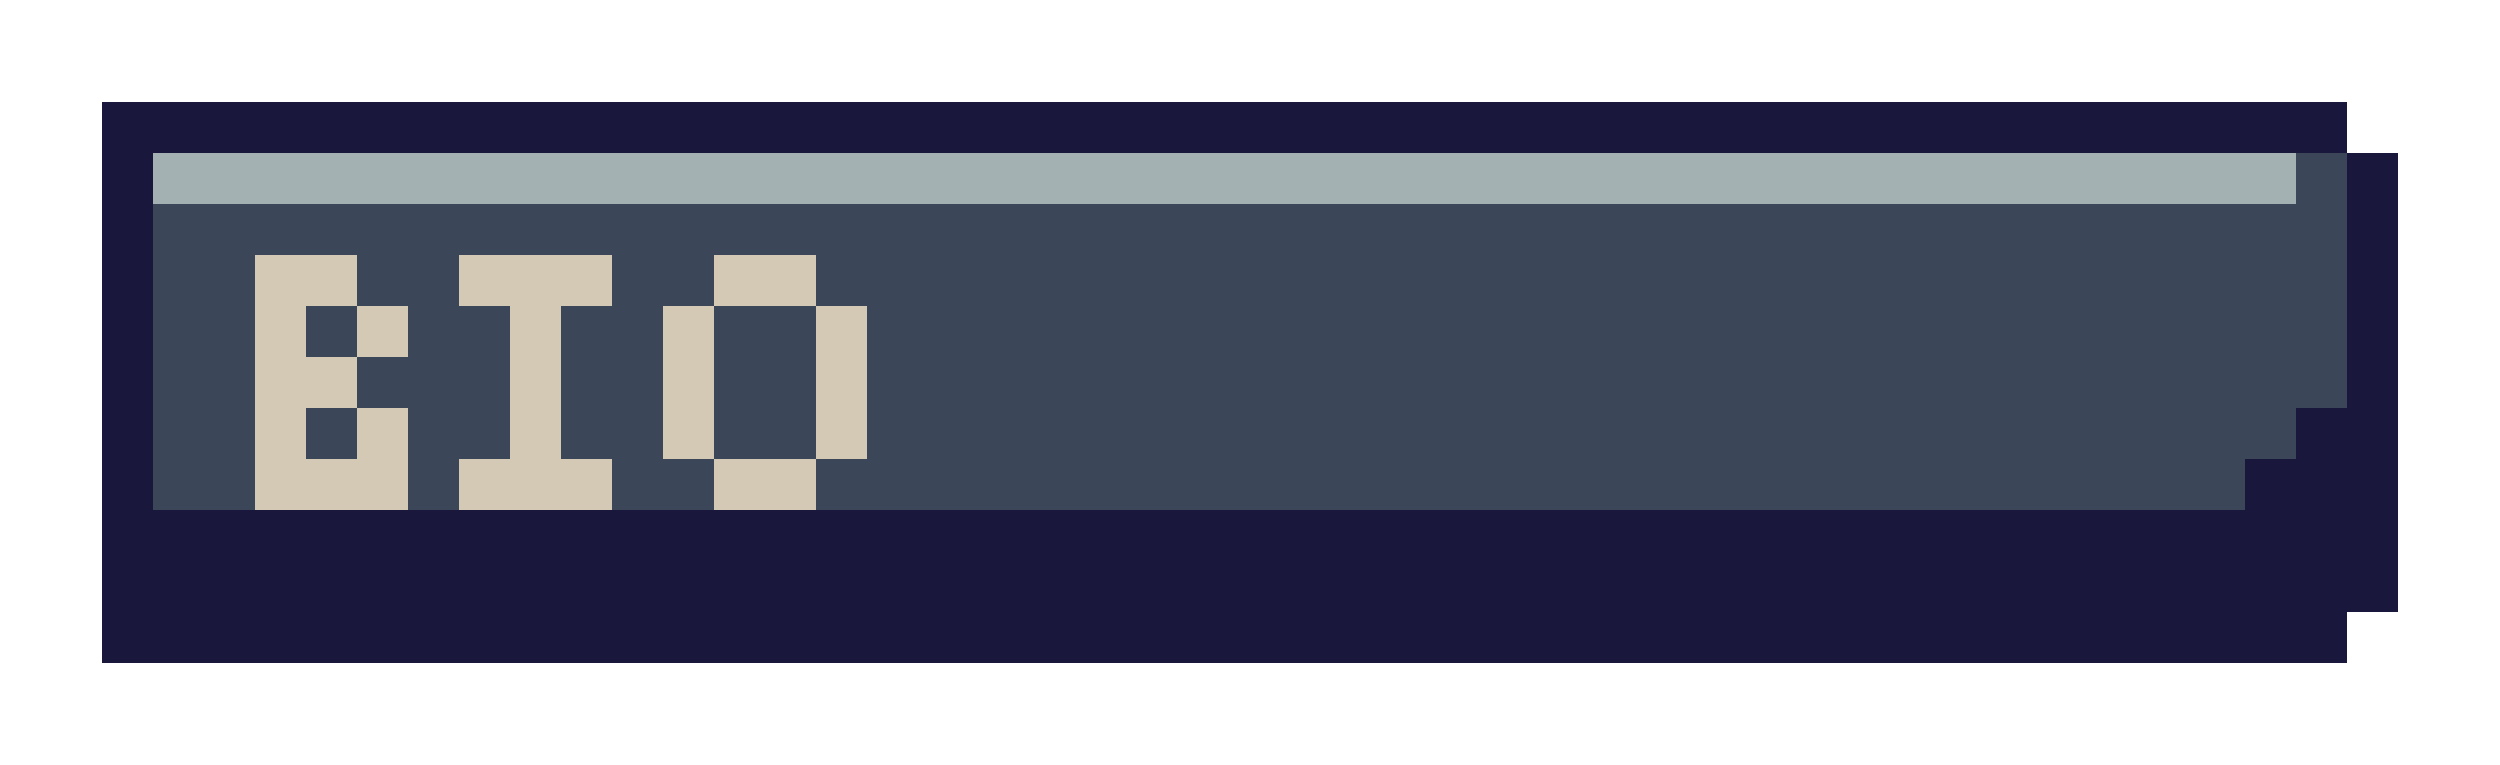 <svg xmlns="http://www.w3.org/2000/svg" viewBox="0 -0.5 49 15" shape-rendering="crispEdges">
<path stroke="#19173c" d="M2 2h44M2 3h1M46 3h1M2 4h1M46 4h1M2 5h1M46 5h1M2 6h1M46 6h1M2 7h1M46 7h1M2 8h1M45 8h2M2 9h1M44 9h3M2 10h45M2 11h45M2 12h44" />
<path stroke="#a3b1b2" d="M3 3h42" />
<path stroke="#3b4658" d="M45 3h1M3 4h43M3 5h2M7 5h2M12 5h2M16 5h30M3 6h2M6 6h1M8 6h2M11 6h2M14 6h2M17 6h29M3 7h2M7 7h3M11 7h2M14 7h2M17 7h29M3 8h2M6 8h1M8 8h2M11 8h2M14 8h2M17 8h28M3 9h2M8 9h1M12 9h2M16 9h28" />
<path stroke="#d4c9b5" d="M5 5h2M9 5h3M14 5h2M5 6h1M7 6h1M10 6h1M13 6h1M16 6h1M5 7h2M10 7h1M13 7h1M16 7h1M5 8h1M7 8h1M10 8h1M13 8h1M16 8h1M5 9h3M9 9h3M14 9h2" />
</svg>